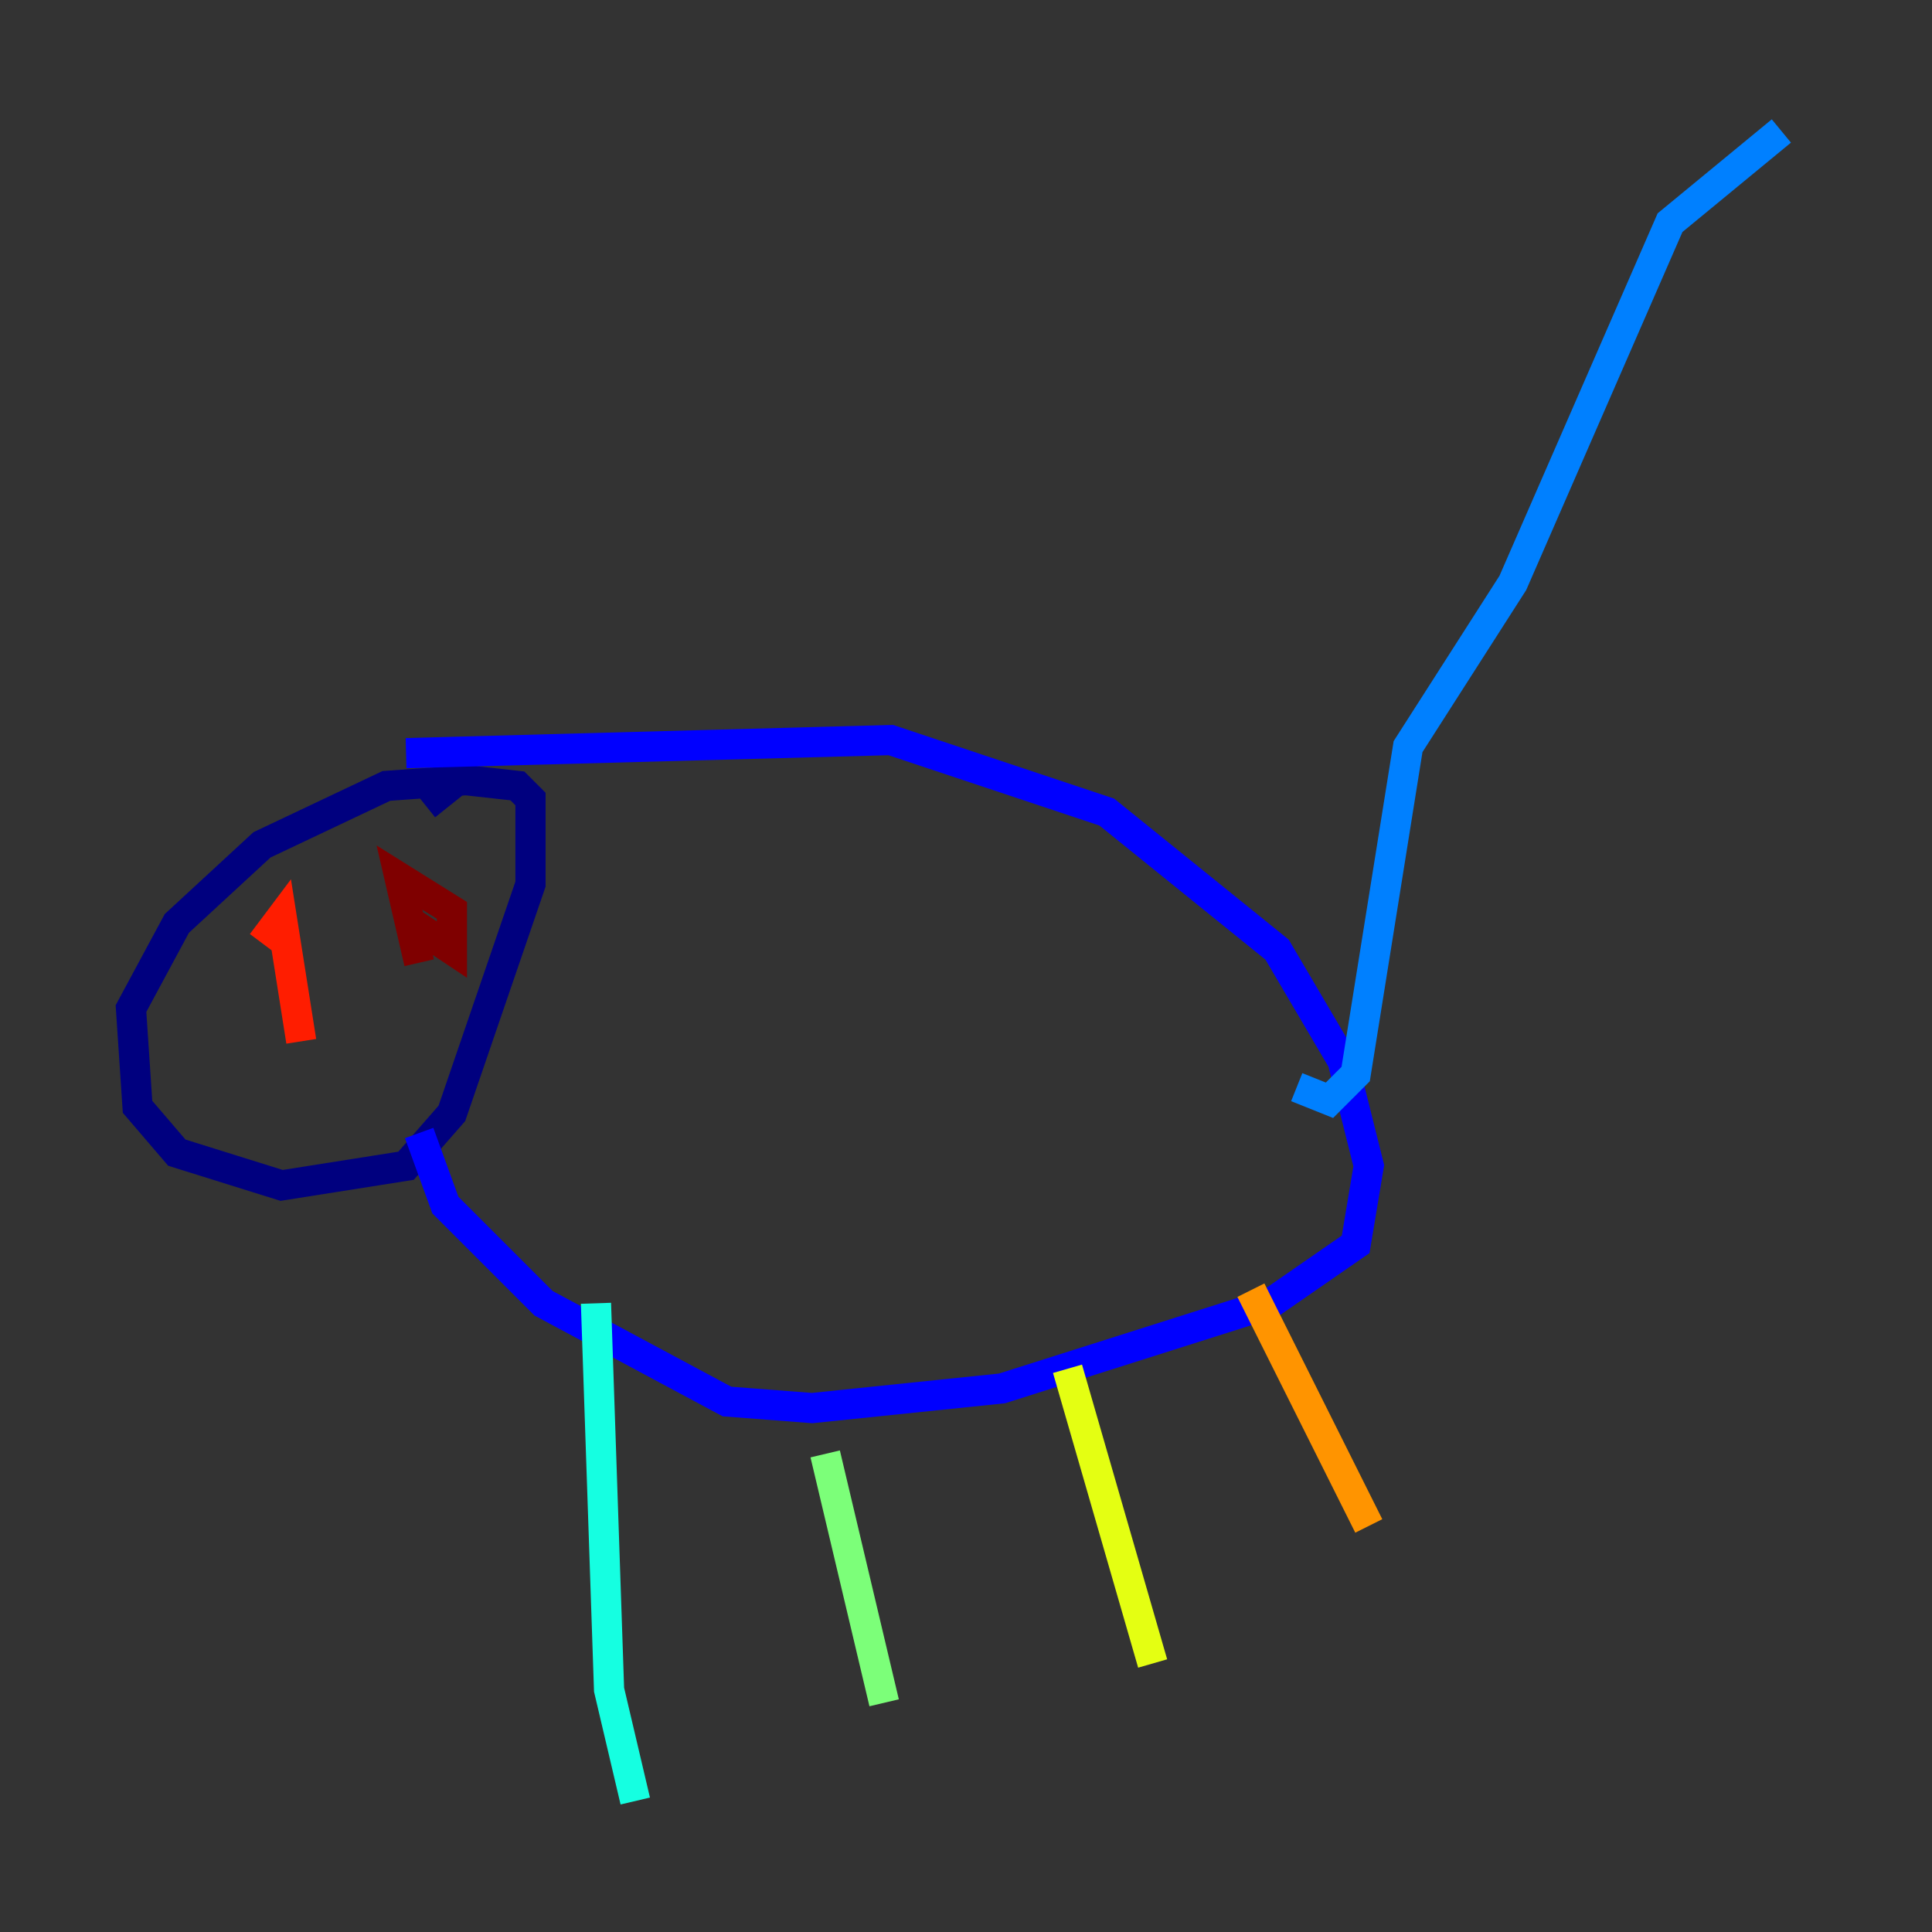 <?xml version="1.0" encoding="utf-8" ?>
<svg baseProfile="tiny" height="128" version="1.2" viewBox="0,0,128,128" width="128" xmlns="http://www.w3.org/2000/svg" xmlns:ev="http://www.w3.org/2001/xml-events" xmlns:xlink="http://www.w3.org/1999/xlink"><rect x="0" y="0" width="128" height="128" fill="#333333" stroke="none"/><defs /><polyline fill="none" points="31.675,51.634 25.6,52.068 17.356,55.973 11.715,61.18 8.678,66.82 9.112,73.329 11.715,76.366 18.658,78.536 26.902,77.234 29.939,73.763 35.146,58.576 35.146,52.936 34.278,52.068 30.373,51.634 28.203,53.37" stroke="#00007f" stroke-width="2" /><polyline fill="none" points="26.902,49.898 59.01,49.031 73.329,53.803 84.61,62.915 88.949,70.291 90.685,77.234 89.817,82.441 84.176,86.346 66.386,91.986 53.803,93.288 48.163,92.854 36.014,86.346 29.505,79.837 27.77,75.064" stroke="#0000ff" stroke-width="2" /><polyline fill="none" points="85.912,72.027 88.081,72.895 89.817,71.159 93.288,49.464 100.231,38.617 110.644,14.752 118.02,8.678" stroke="#0080ff" stroke-width="2" /><polyline fill="none" points="39.485,86.346 40.352,111.946 42.088,119.322" stroke="#15ffe1" stroke-width="2" /><polyline fill="none" points="54.671,96.325 58.576,112.814" stroke="#7cff79" stroke-width="2" /><polyline fill="none" points="70.725,90.685 76.366,110.21" stroke="#e4ff12" stroke-width="2" /><polyline fill="none" points="82.875,85.478 90.685,101.098" stroke="#ff9400" stroke-width="2" /><polyline fill="none" points="19.959,68.99 18.658,60.746 17.356,62.481" stroke="#ff1d00" stroke-width="2" /><polyline fill="none" points="27.336,61.18 29.939,62.915 29.939,60.312 26.468,58.142 27.77,63.783" stroke="#7f0000" stroke-width="2" /></svg>
